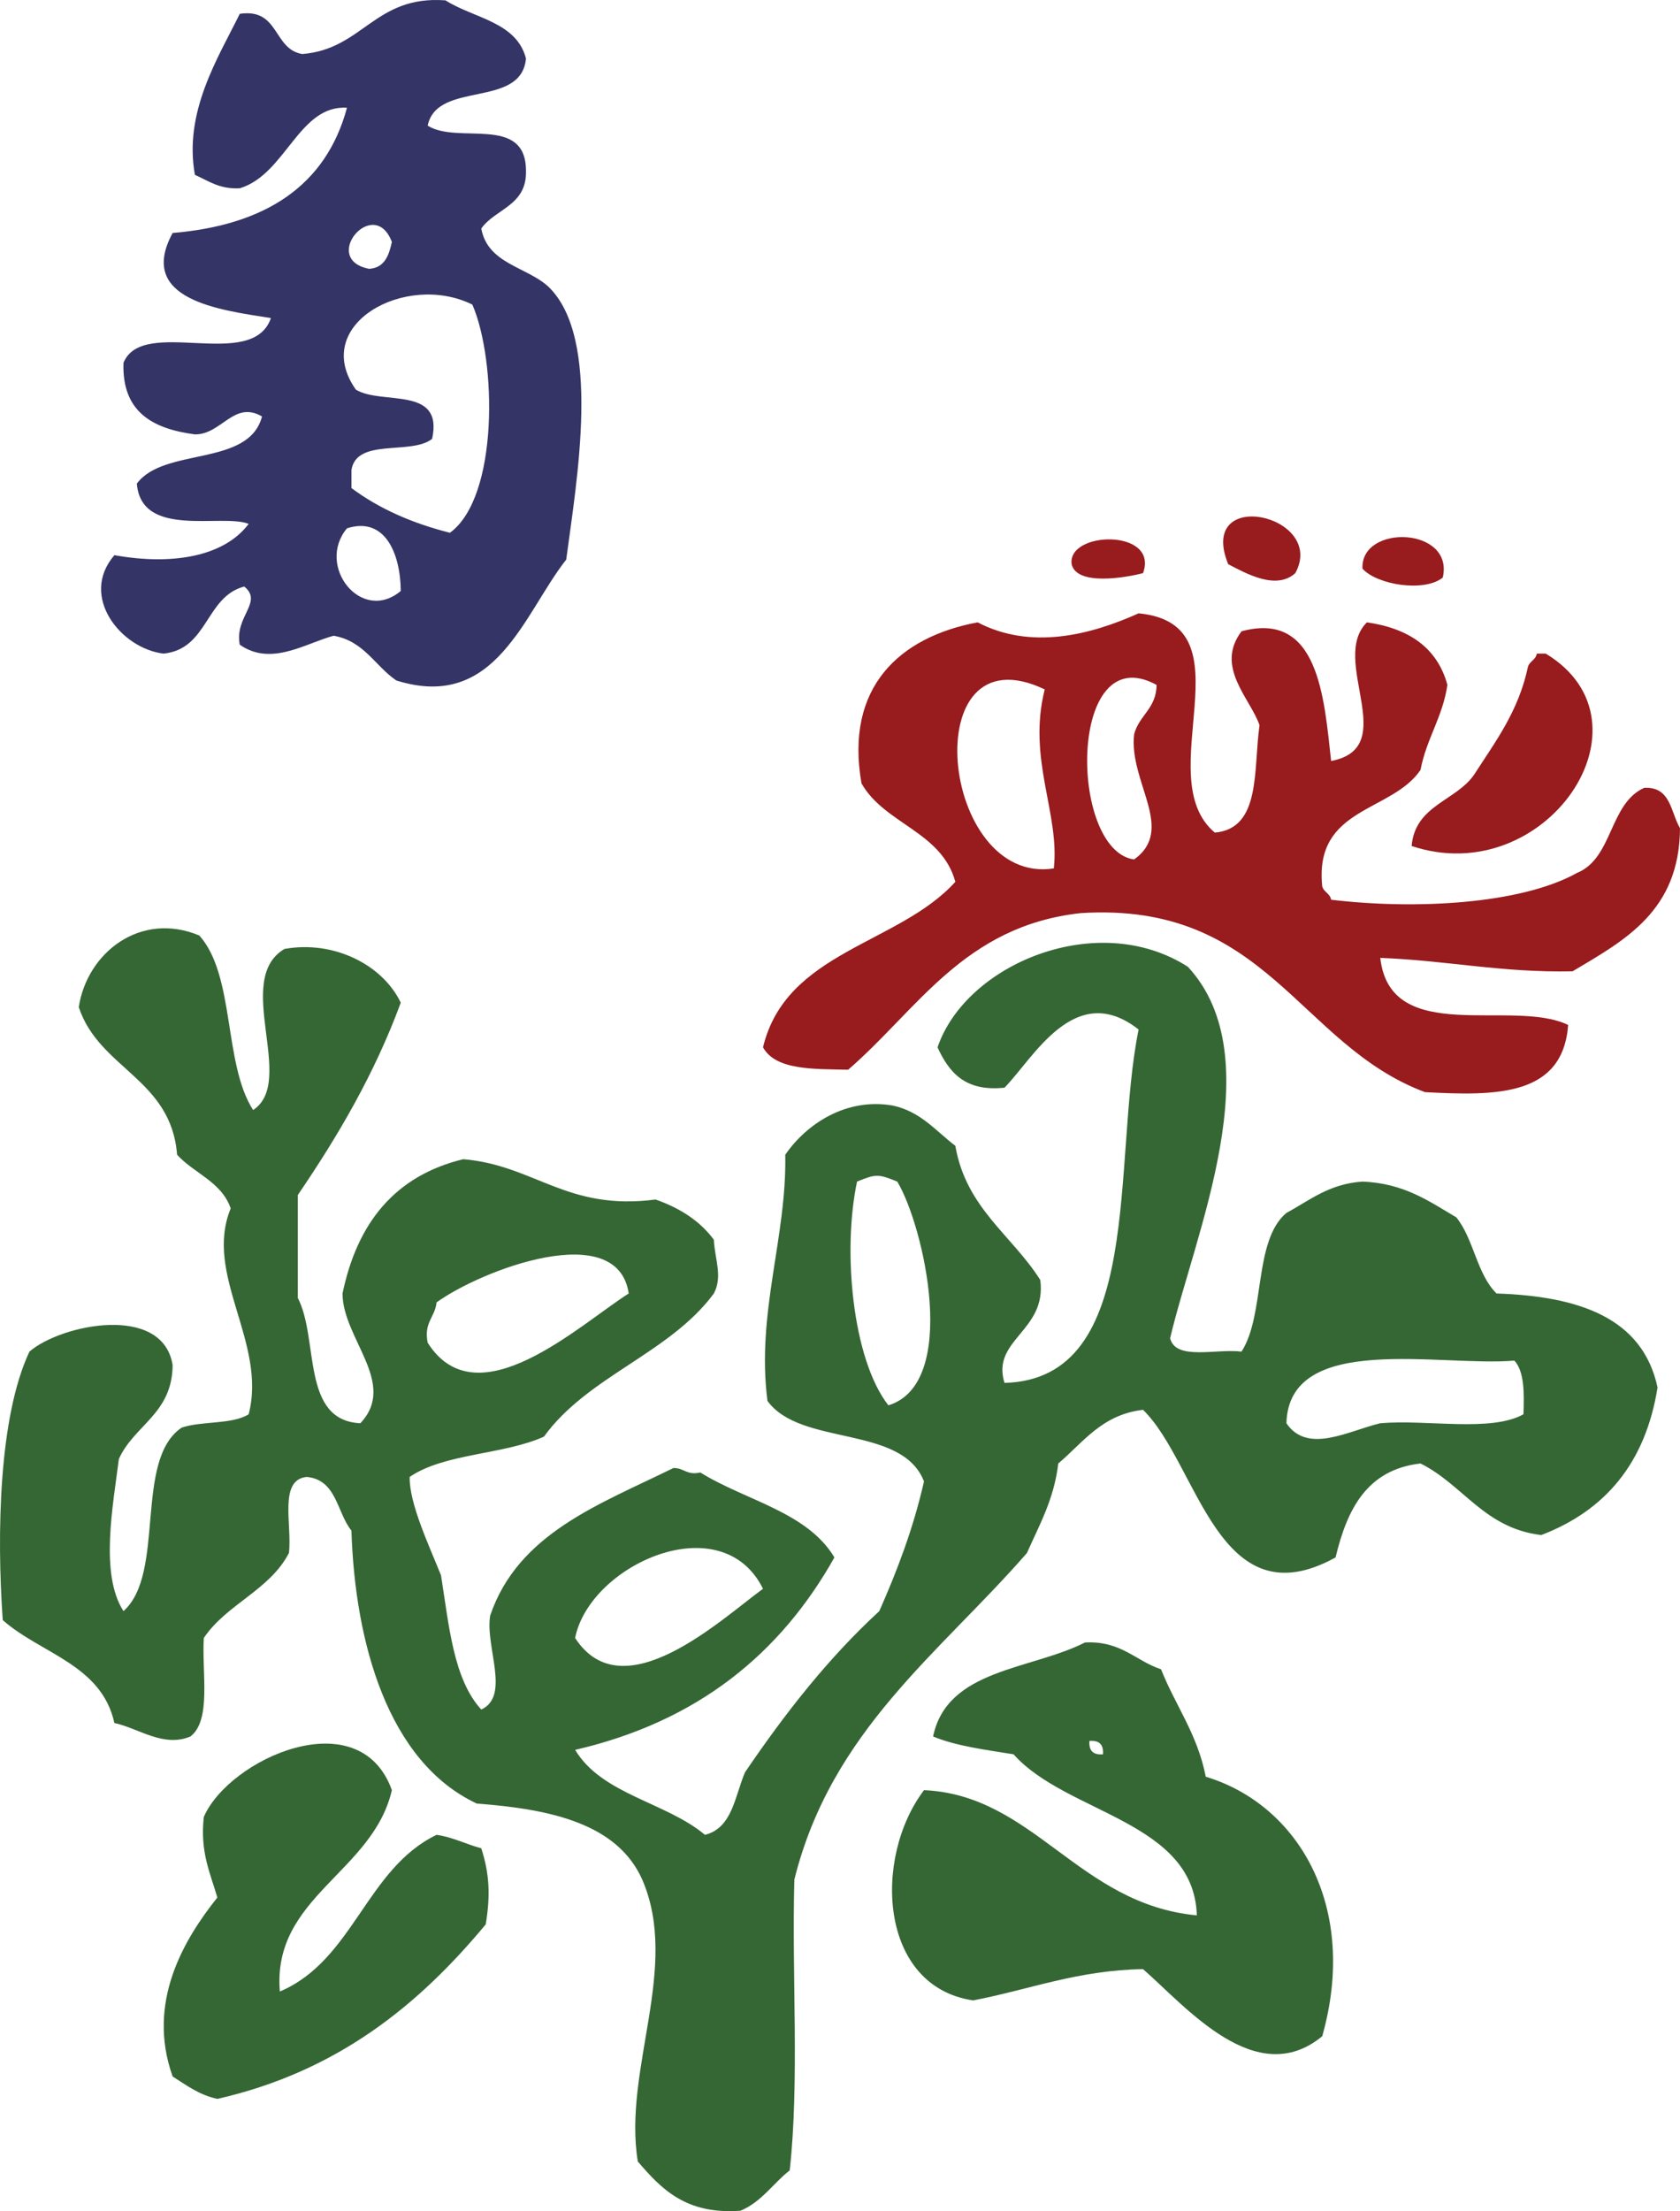 <?xml version="1.0" encoding="utf-8"?>
<!-- Generator: Adobe Illustrator 13.0.0, SVG Export Plug-In . SVG Version: 6.00 Build 14948)  -->
<!DOCTYPE svg PUBLIC "-//W3C//DTD SVG 1.1//EN" "http://www.w3.org/Graphics/SVG/1.1/DTD/svg11.dtd">
<svg version="1.1" id="Layer_1" xmlns="http://www.w3.org/2000/svg" xmlns:xlink="http://www.w3.org/1999/xlink" x="0px" y="0px"
	 width="482.287px" height="634.538px" viewBox="0 0 482.287 634.538" enable-background="new 0 0 482.287 634.538"
	 xml:space="preserve">
<g>
	<path fill="none" d="M122.773,385.322c14.215,22.441,43.5-5.102,57.715-14.126c-3.191-21.629-42.168-6.813-55.16,2.552
		C124.9,378.023,121.599,379.465,122.773,385.322z"/>
	<path fill="none" d="M434.736,390.453c-20.979,1.867-64.747-8.366-65.437,17.981c6.071,8.956,17.835,2.162,26.94,0
		c13.419-1.166,31.736,2.643,41.107-2.579C437.559,399.634,437.612,393.597,434.736,390.453z"/>
	<path fill="none" d="M316.639,503.44c0.211-2.789-1.063-4.064-3.887-3.841C312.539,502.408,313.818,503.685,316.639,503.44z"/>
	<path fill="none" d="M219.039,455.938c-11.874-24.013-49.783-6.912-53.936,14.119C178.839,491.261,207.059,464.65,219.039,455.938z
		"/>
	<path fill="none" d="M257.588,339.089c-5.43-2.224-6.174-2.224-11.553,0c-4.206,19.703-1.385,50.903,8.998,64.202
		C275.479,397.056,265.308,351.992,257.588,339.089z"/>
	<path fill="none" d="M299.918,197.843c-37.379-17.821-30.081,56.44,2.611,51.367C304.286,233.438,294.861,217.85,299.918,197.843z"
		/>
	<path fill="none" d="M325.583,246.642c12.032-8.652-1.597-22.243,0-35.951c1.438-5.446,6.389-7.362,6.442-14.139
		C306.469,182.574,306.787,244.113,325.583,246.642z"/>
	<path fill="#343466" d="M46.952,187.566c12.831-1.292,11.979-16.292,23.161-19.25c5.539,4.49-2.875,8.616-1.279,16.695
		c8.998,6.324,18.851-0.414,26.943-2.567c8.733,1.502,11.873,8.678,17.996,12.831c28.647,9.008,36.58-19.237,48.773-34.68
		c3.033-22.828,10.223-63.532-5.11-78.322c-6.284-5.763-17.412-6.523-19.276-16.69c4.049-5.752,13.152-6.497,12.834-16.682
		c-0.109-16.066-19.543-7.347-28.221-12.843c2.716-13.071,26.889-4.767,28.221-19.265c-2.717-10.568-15.02-11.525-23.109-16.691
		c-20.34-1.504-23.641,14.018-41.105,15.403c-8.468-1.397-6.498-13.207-17.945-11.543C62.55,16.716,52.701,32.088,55.948,50.181
		c3.887,1.691,6.978,4.154,12.886,3.848c13.207-3.979,16.932-23.975,30.775-23.11c-6.068,22.564-23.64,33.731-50.052,35.941
		C39.124,86.056,63.134,88.983,77.779,91.271c-5.376,15.562-36.793-0.663-42.331,12.848c-0.478,14.137,8.415,18.939,20.5,20.538
		c7.667,0.08,11.185-9.852,19.274-5.139c-3.832,14.563-28.109,8.706-35.939,19.264c1.278,15.852,24.332,8.503,32.107,11.555
		c-7.189,9.555-22.31,11.909-38.55,8.983C22.617,171.193,34.81,186.157,46.952,187.566z M135.603,87.41
		c6.975,16.068,7.617,55.244-6.441,65.48c-10.917-2.755-20.394-6.947-28.273-12.833c0-1.705,0-3.42,0-5.123
		c1.386-9.372,17.199-4.236,23.161-8.997c3.354-15.364-14.429-9.586-21.884-14.114C88.908,93.11,116.541,77.973,135.603,87.41z
		 M99.609,151.613c10.704-3.433,15.334,6.869,15.442,17.982C103.763,179.06,90.613,162.435,99.609,151.613z M112.498,69.443
		c-0.852,3.874-2.079,7.399-6.498,7.705C91.731,74.449,107.384,55.89,112.498,69.443z"/>
	<path fill="#981B1E" d="M371.854,164.471c9.105-16.705-28.378-25.039-19.274-2.57C357.796,164.618,366.369,169.447,371.854,164.471
		z"/>
	<path fill="#981B1E" d="M414.185,165.748c3.354-14.577-23.64-15.438-23.054-2.567C395.227,167.811,408.805,170.063,414.185,165.748
		z"/>
	<path fill="#981B1E" d="M328.139,164.471c4.633-12.792-21.775-12.139-20.498-2.57C309.076,168.173,323.029,165.817,328.139,164.471
		z"/>
	<path fill="#981B1E" d="M472.01,226.089c-10.066,4.512-8.948,20.193-19.275,24.413c-16.242,9.053-46.699,10.568-70.604,7.695
		c-0.32-1.839-2.133-2.171-2.557-3.86c-2.343-22.814,19.915-21.15,28.222-33.387c1.702-8.984,6.335-15.081,7.72-24.398
		c-2.93-10.755-11.183-16.239-23.109-17.955c-10.915,10.779,10.01,35.95-10.275,39.785c-2.023-18.276-3.622-43.209-25.719-37.217
		c-7.72,10.235,2.502,19.181,5.165,26.954c-1.812,12.698,0.532,29.645-12.831,30.817c-19.063-15.974,10.861-59.769-21.883-62.925
		c-13.738,6.189-30.884,10.596-46.219,2.585c-22.415,4.205-38.175,18.596-33.333,46.213c6.655,11.717,23.003,13.792,26.944,28.248
		c-16.24,17.982-48.615,19.887-55.217,47.506c3.677,6.576,14.377,6.195,24.444,6.419c19.965-17.237,33.224-41.227,66.714-44.938
		c53.511-3.409,62.456,37.737,98.875,51.37c20.446,1.091,39.562,1.249,41.107-19.276c-16.026-7.746-51.064,6.295-53.938-19.25
		c18.957,0.721,35.089,4.302,55.214,3.848c15.019-8.957,30.67-17.25,30.833-41.077C479.57,233.051,479.674,225.692,472.01,226.089z
		 M302.529,249.21c-32.692,5.073-39.99-69.188-2.611-51.367C294.861,217.85,304.286,233.438,302.529,249.21z M325.583,210.69
		c-1.597,13.708,12.032,27.299,0,35.951c-18.796-2.528-19.114-64.067,6.442-50.09C331.972,203.328,327.021,205.244,325.583,210.69z"
		/>
	<path fill="#981B1E" d="M405.24,242.781c38.441,12.848,71.295-35.419,38.496-55.215c-0.852,0-1.705,0-2.559,0
		c-0.265,1.835-2.126,2.171-2.555,3.861c-2.717,12.739-9.373,21.455-15.385,30.802C418.018,229.886,406.25,231.015,405.24,242.781z"
		/>
	<path fill="#356734" d="M429.627,371.196c-5.647-5.485-6.551-15.69-11.556-21.847c-7.772-4.592-15.015-9.808-26.94-10.261
		c-9.64,0.639-15.176,5.42-21.831,8.985c-9.534,7.983-6.019,29.141-12.888,39.801c-7.24-0.908-18.902,2.664-20.5-3.834
		c7.083-29.989,29.339-80.359,5.113-106.585c-25.771-16.599-63.682-0.97-71.881,23.107c3.246,7.03,7.772,12.785,19.223,11.575
		c8.25-8.353,20.177-31.098,38.496-16.695c-7.723,38.028,1.971,100.351-38.496,101.414c-3.887-12.494,12.193-14.822,10.275-29.521
		c-8.096-12.857-21.299-20.592-24.387-38.52c-5.592-4.235-9.904-9.813-17.943-11.547c-13.364-2.33-24.761,5.233-30.885,14.112
		c0.48,23.683-8.359,45.404-5.108,70.634c9.528,13.18,38.6,6.761,44.939,23.122c-3.088,13.563-7.723,25.662-12.831,37.212
		c-14.698,13.514-27.105,29.396-38.55,46.246c-2.93,6.841-3.62,16.001-11.502,17.954c-11.181-9.378-29.554-11.547-37.271-24.386
		c35.139-8.114,58.888-27.558,74.436-55.217c-7.828-13.096-25.559-16.324-38.496-24.387c-3.889,0.907-4.632-1.329-7.722-1.276
		c-21.191,10.443-44.565,18.705-52.606,42.349c-1.488,8.903,5.912,23.075-2.555,26.957c-7.988-8.681-9.264-24.098-11.553-38.5
		c-3.357-8.397-9.162-20.639-9-28.248c9.904-6.807,27.05-6.358,38.549-11.567c12.568-17.389,36.045-23.842,48.772-41.078
		c2.609-4.926,0.267-9.825,0-15.429c-3.991-5.405-9.745-9.089-16.718-11.535c-25.611,3.327-34.661-9.839-55.215-11.575
		c-19.646,4.768-30.455,18.311-34.665,38.539c0,12.892,15.923,25.82,5.113,37.238c-17.093-0.816-11.821-24.125-17.944-35.963
		c0-9.837,0-19.703,0-29.535c11.447-16.815,21.937-34.56,29.552-55.188c-5.113-10.756-19.063-17.997-33.387-15.429
		c-14.907,8.826,3.569,37.977-8.996,46.23c-8.573-13.271-5.113-38.548-15.442-50.079c-16.932-7.095-32.265,4.979-34.609,20.553
		c5.805,17.682,26.518,20.511,28.221,42.357c4.899,5.379,12.777,7.76,15.389,15.401c-7.83,19.087,10.486,38.423,5.164,59.072
		c-4.738,2.999-13.578,1.867-19.273,3.854c-13.74,9.377-4.476,41.768-16.669,52.64c-6.866-10.602-2.979-30.41-1.327-43.644
		c4.363-9.773,15.333-12.943,15.437-26.97c-2.874-17.705-32.05-11.687-41.103-3.861c-8.787,18.638-9.424,52.191-7.669,77.046
		c10.861,9.647,28.329,12.711,32.055,29.536c6.974,1.513,14.111,7.129,21.83,3.866c6.071-4.677,3.249-18.178,3.835-28.267
		c6.548-9.74,18.901-13.68,24.44-24.386c0.955-8.024-3.036-21.033,5.107-21.829c8.631,0.796,8.631,10.24,12.835,15.403
		c1.011,32.173,10.491,66.418,35.996,78.334c21.455,1.612,40.357,5.828,47.492,21.821c10.916,25.242-5.59,54.521-1.275,80.894
		c6.707,7.825,13.787,15.31,29.494,14.119c6.071-2.532,9.32-7.839,14.112-11.566c2.819-25.439,0.584-55.877,1.331-83.446
		c10.648-42.841,41.85-65.108,66.771-93.729c3.515-7.983,7.772-15.337,8.995-25.688c7.189-6.07,12.516-14.021,24.334-15.402
		c15.869,15.48,21.514,60.978,55.271,42.367c3.302-13.813,8.996-25.216,24.386-26.965c12.297,6.109,18.263,18.572,34.662,20.539
		c18.264-6.979,29.923-20.578,33.386-42.36C471.529,378.103,453.213,371.986,429.627,371.196z M219.039,455.938
		c-11.979,8.713-40.199,35.323-53.936,14.119C169.255,449.025,207.165,431.925,219.039,455.938z M180.488,371.196
		c-14.215,9.024-43.5,36.567-57.715,14.126c-1.174-5.857,2.127-7.299,2.555-11.574C138.32,364.384,177.296,349.567,180.488,371.196z
		 M246.035,339.089c5.379-2.224,6.123-2.224,11.553,0c7.72,12.903,17.891,57.967-2.555,64.202
		C244.65,389.992,241.83,358.792,246.035,339.089z M396.24,408.435c-9.105,2.162-20.869,8.956-26.94,0
		c0.689-26.348,44.458-16.114,65.437-17.981c2.876,3.144,2.822,9.181,2.611,15.402C427.977,411.077,409.659,407.269,396.24,408.435z
		"/>
	<path fill="#356734" d="M346.137,509.872c-2.344-12.167-8.678-20.375-12.831-30.831c-7.35-2.434-11.446-8.221-21.833-7.695
		c-15.599,7.912-39.561,7.55-43.605,26.978c6.6,2.748,15.016,3.802,23.105,5.117c15.125,17.047,51.811,19.099,52.608,46.22
		c-34.024-3.224-46.749-34.526-78.323-35.934c-14.697,19.413-12.939,56.342,14.109,60.334c16.188-3.104,29.922-8.654,48.771-8.972
		c12.301,10.733,32.428,34.929,51.436,19.258C390.064,547.398,372.868,517.928,346.137,509.872z M316.639,503.44
		c-2.82,0.244-4.1-1.032-3.887-3.841C315.576,499.376,316.85,500.651,316.639,503.44z"/>
	<path fill="#356734" d="M125.328,526.55c-20.233,9.76-23.905,36.054-44.993,44.959c-2.236-27.162,26.678-34.08,32.163-57.782
		c-9.32-25.913-46.75-9.005-53.992,7.688c-1.118,10.147,1.861,16.105,3.887,23.122c-9.532,11.978-20.447,30.005-12.835,51.357
		c3.944,2.499,7.563,5.282,12.835,6.432c34.5-7.858,57.822-26.938,77.046-50.079c1.386-8.347,1.064-14.595-1.278-21.841
		C133.739,529.246,130.171,527.247,125.328,526.55z"/>
</g>
</svg>
